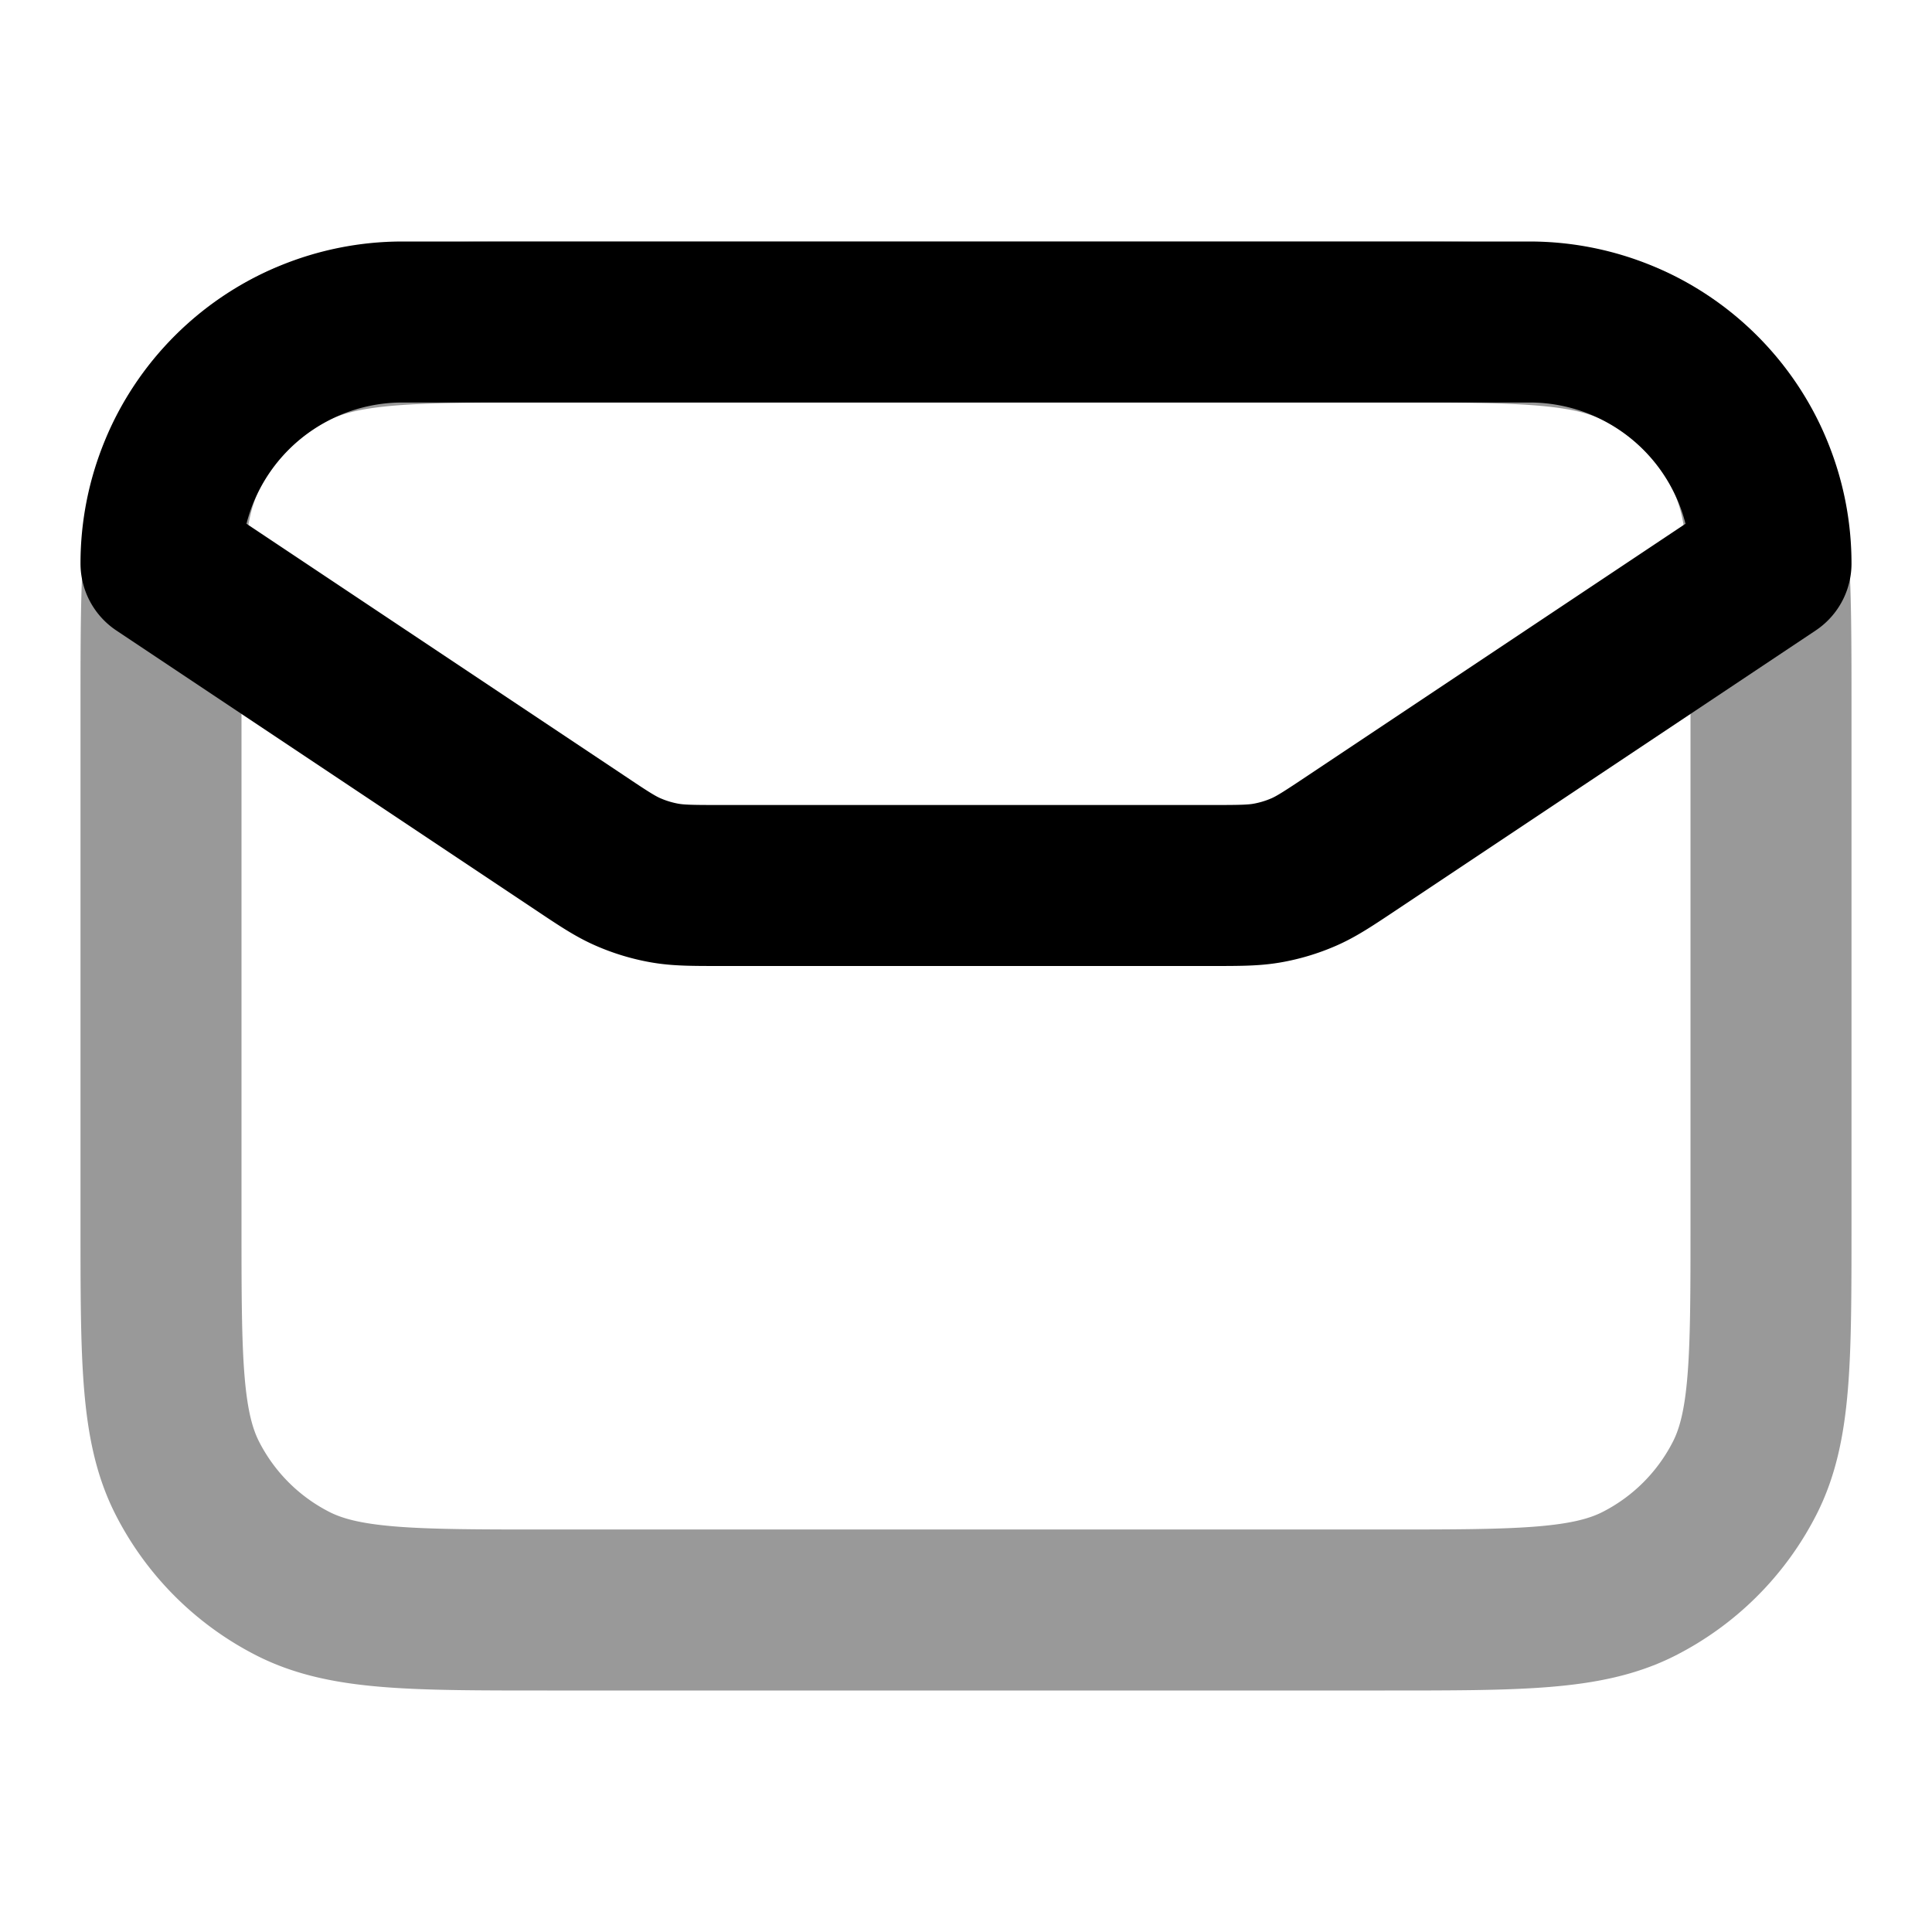 <svg fill="none" xmlns="http://www.w3.org/2000/svg" viewBox="0 0 24 24"><path opacity=".4" d="M2 8.8c0-1.68 0-2.52.327-3.162a3 3 0 0 1 1.311-1.311C4.28 4 5.12 4 6.8 4h10.4c1.68 0 2.52 0 3.162.327a3 3 0 0 1 1.311 1.311C22 6.28 22 7.12 22 8.8v6.4c0 1.68 0 2.52-.327 3.162a3 3 0 0 1-1.311 1.311C19.72 20 18.88 20 17.2 20H6.8c-1.68 0-2.52 0-3.162-.327a3 3 0 0 1-1.311-1.311C2 17.72 2 16.88 2 15.2V8.8Z" stroke="currentColor" stroke-width="2" stroke-linecap="round" stroke-linejoin="round"/><path d="M8.969 11c-.36 0-.54 0-.714-.031a2.003 2.003 0 0 1-.45-.136c-.162-.07-.312-.17-.611-.37L2 7a3 3 0 0 1 3-3h14a3 3 0 0 1 3 3l-5.194 3.463c-.3.2-.45.3-.611.37a2.003 2.003 0 0 1-.45.136c-.174.031-.354.031-.714.031H8.97Z" stroke="currentColor" stroke-width="2" stroke-linecap="round" stroke-linejoin="round"/></svg>